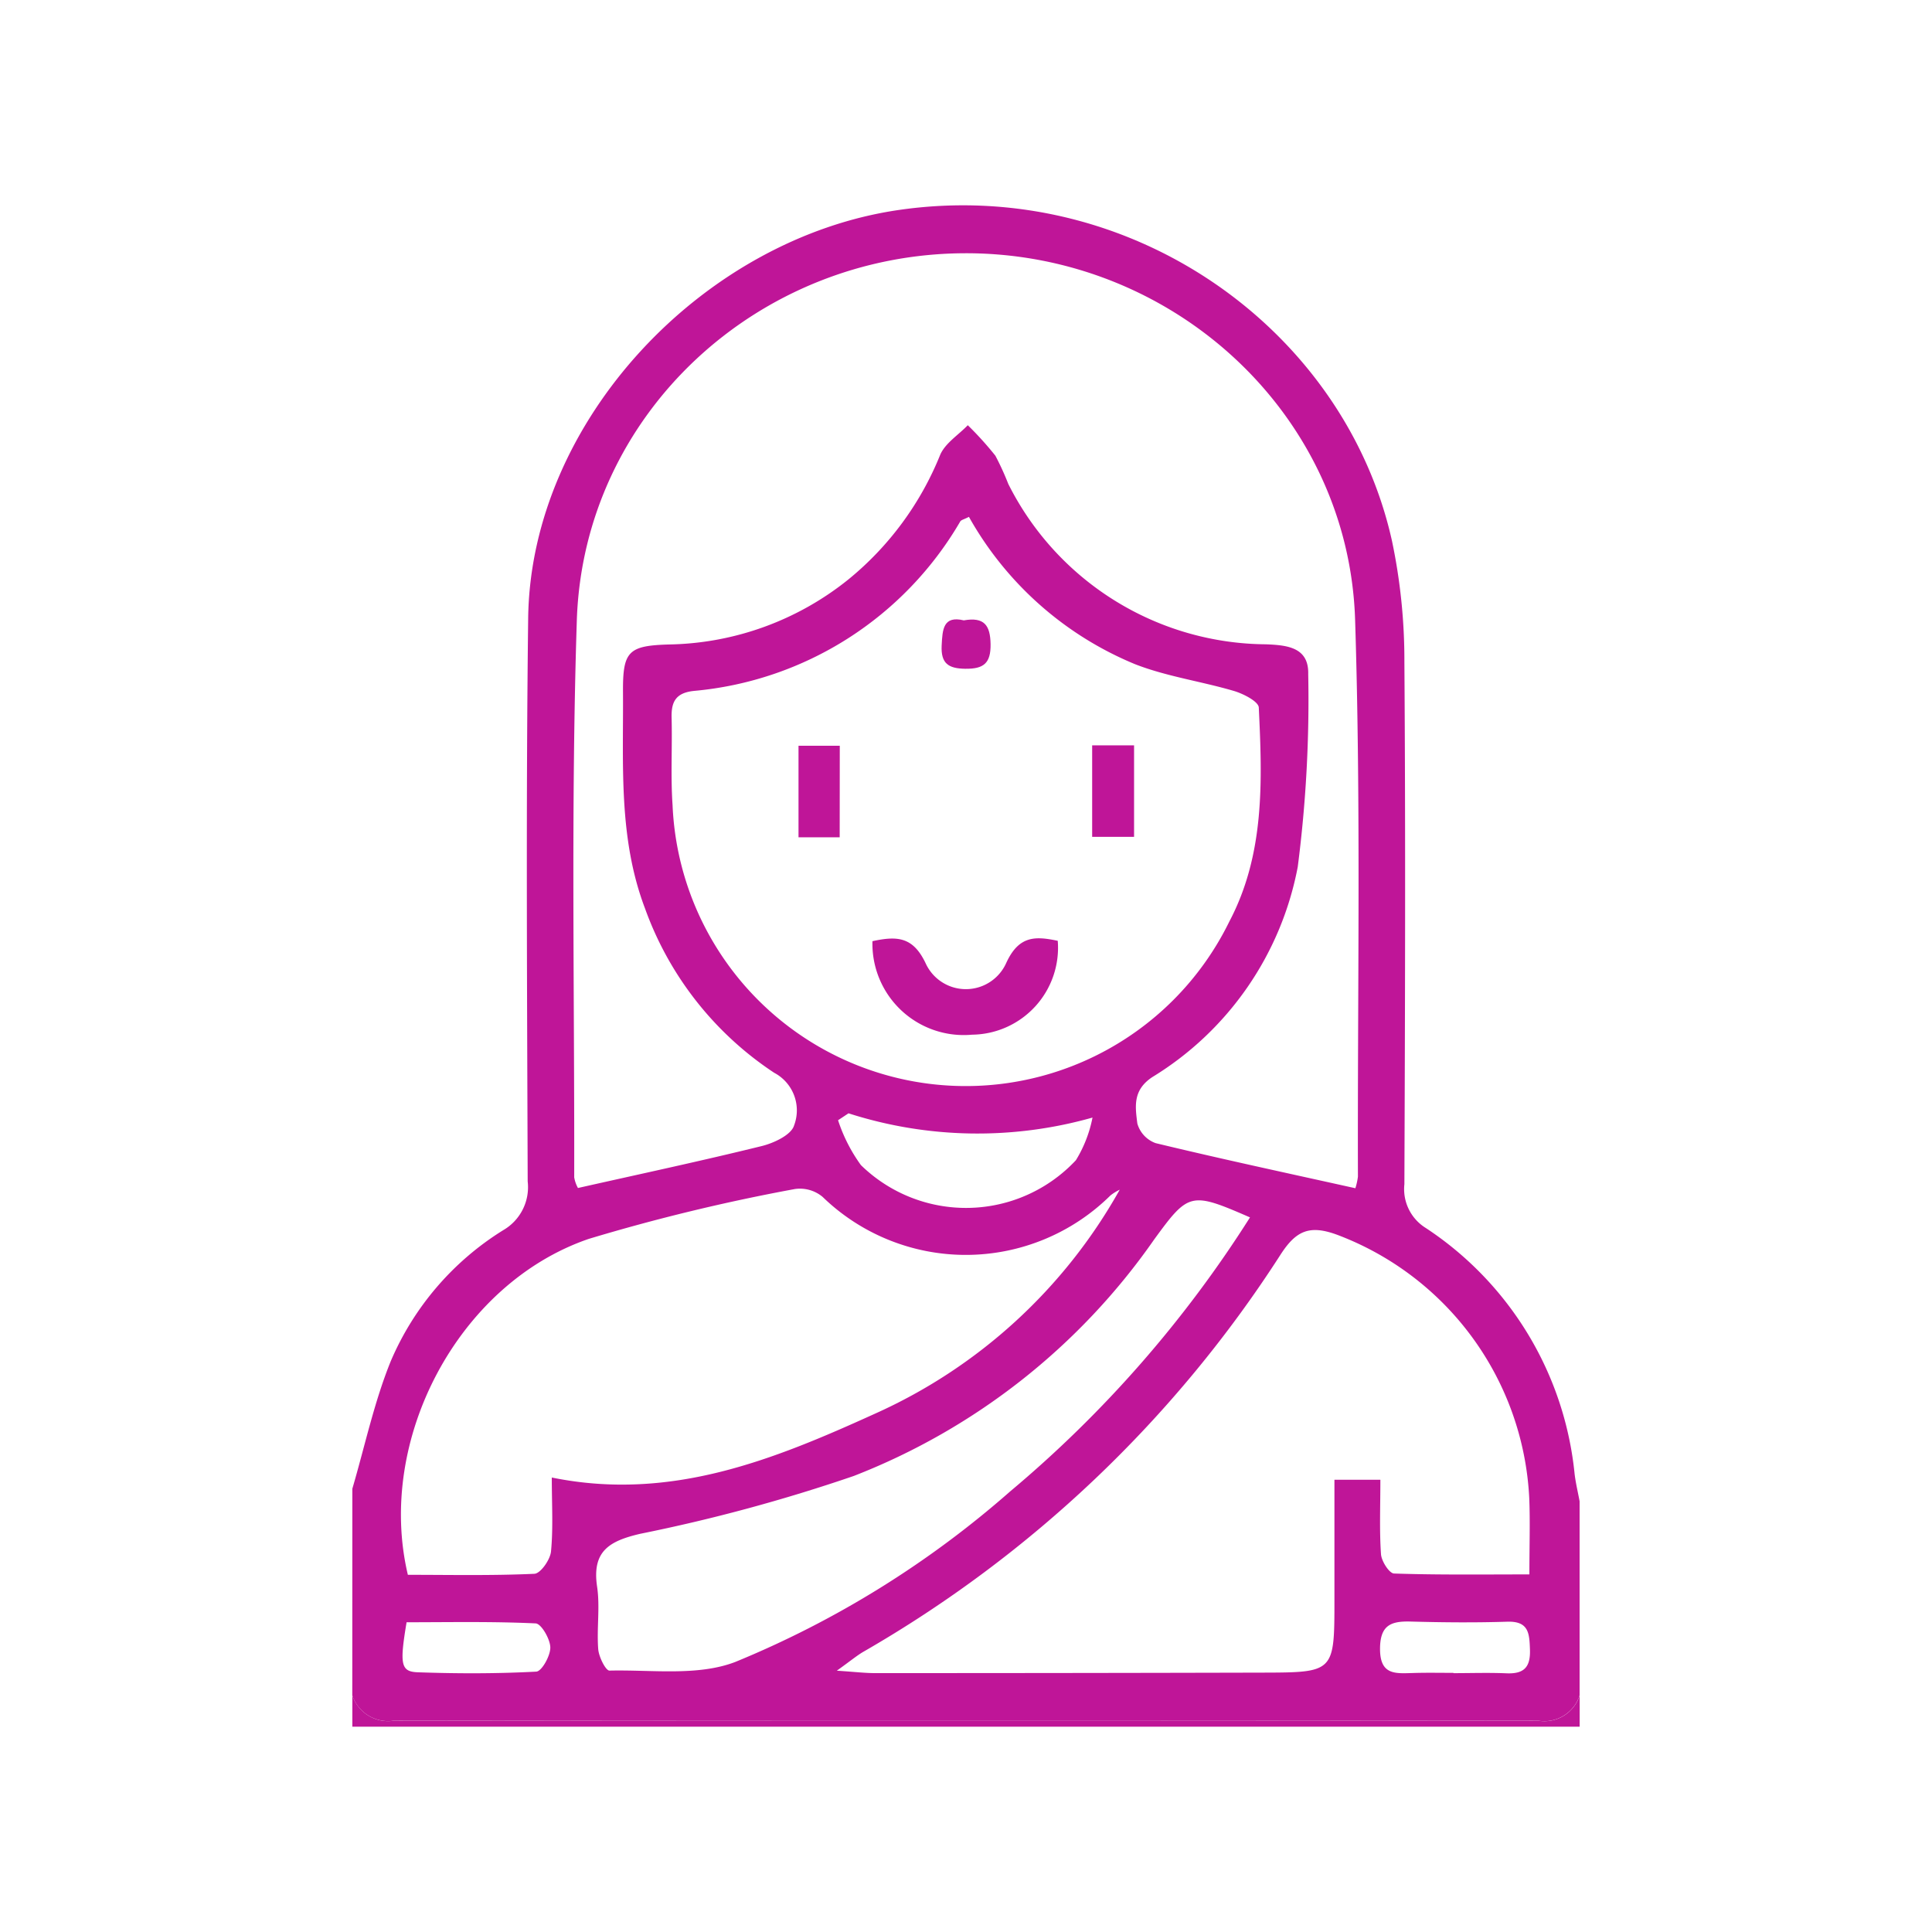 <svg xmlns="http://www.w3.org/2000/svg" width="100" height="100" viewBox="0 0 100 100">
  <g id="women-icon" transform="translate(6137 3259)">
    <g id="Rectangle_12142" data-name="Rectangle 12142" transform="translate(-6137 -3259)" fill="#fff" stroke="#707070" stroke-width="1" opacity="0">
      <rect width="100" height="100" stroke="none"/>
      <rect x="0.5" y="0.5" width="99" height="99" fill="none"/>
    </g>
    <g id="Group_62919" data-name="Group 62919" transform="translate(-6632.328 -4381.737)">
      <path id="Path_70690" data-name="Path 70690" d="M513.565,1199.793c.65-2.209,1.129-4.488,1.992-6.61a14.82,14.82,0,0,1,5.827-6.778,2.57,2.57,0,0,0,1.257-2.52c-.029-9.716-.093-19.433.025-29.148.124-10.224,9.062-19.663,19.186-21.132,12.019-1.744,23.1,6.195,25.527,17.139a30,30,0,0,1,.64,6.243c.064,9.013.034,18.028,0,27.042a2.366,2.366,0,0,0,1.11,2.27,17.3,17.3,0,0,1,7.7,12.724c.057.476.171.945.259,1.418v10.048a1.916,1.916,0,0,1-2.127,1.311q-29.632-.031-59.266,0a1.951,1.951,0,0,1-2.133-1.314Zm51.917-15.553a3.362,3.362,0,0,0,.132-.6c-.026-9.608.16-19.225-.146-28.826-.34-10.652-9.422-18.981-20.161-18.969s-19.779,8.315-20.123,19.007c-.309,9.6-.117,19.215-.135,28.825a1.766,1.766,0,0,0,.194.551c3.233-.728,6.386-1.4,9.516-2.172.628-.155,1.523-.576,1.669-1.062a2.2,2.2,0,0,0-1.028-2.73,17.122,17.122,0,0,1-6.684-8.5c-1.385-3.644-1.118-7.431-1.142-11.2-.013-2.121.266-2.413,2.422-2.47a15.218,15.218,0,0,0,9.254-3.373,16.059,16.059,0,0,0,4.743-6.445c.26-.6.941-1.024,1.428-1.53a17.185,17.185,0,0,1,1.428,1.579,14.215,14.215,0,0,1,.668,1.461,15.039,15.039,0,0,0,13.33,8.3c1.1.044,2.226.151,2.194,1.535a67.42,67.42,0,0,1-.542,9.986,16.309,16.309,0,0,1-7.529,10.881c-1.03.683-.878,1.543-.774,2.4a1.519,1.519,0,0,0,.946,1.017C558.535,1182.724,561.947,1183.455,565.483,1184.24Zm-20-34.751c-.271.137-.4.159-.449.234a17.789,17.789,0,0,1-13.794,8.776c-.92.1-1.171.549-1.149,1.383.04,1.51-.054,3.026.05,4.531a15.188,15.188,0,0,0,28.822,6.015c1.841-3.5,1.7-7.295,1.521-11.068-.014-.312-.793-.712-1.28-.857-1.694-.5-3.48-.747-5.116-1.384A17.5,17.5,0,0,1,545.479,1149.488Zm-6.837,59.723c.951.063,1.459.125,1.967.125q10.043,0,20.086-.025c3.7-.01,3.7-.024,3.7-3.792,0-2.08,0-4.16,0-6.19h2.378c0,1.377-.053,2.619.032,3.852.026.364.432,1,.681,1,2.3.078,4.6.046,7,.046,0-1.488.043-2.726-.008-3.96a15.378,15.378,0,0,0-9.892-13.6c-1.465-.553-2.172-.251-2.991,1.025a63.024,63.024,0,0,1-21.611,20.556C539.647,1208.455,539.341,1208.711,538.642,1209.211Zm14.647-24.9a2.576,2.576,0,0,0-.486.3,10.648,10.648,0,0,1-14.9.076,1.828,1.828,0,0,0-1.436-.407,99.709,99.709,0,0,0-10.666,2.58c-6.751,2.311-11.025,10.393-9.365,17.388,2.152,0,4.354.048,6.55-.053.317-.015.818-.729.859-1.155.117-1.214.041-2.448.041-3.828,6.156,1.258,11.5-.932,16.7-3.291A27.321,27.321,0,0,0,553.289,1184.309Zm6.74,1.439c-3.072-1.338-3.179-1.307-4.964,1.141a33.946,33.946,0,0,1-15.549,12.241,87.364,87.364,0,0,1-11.048,2.992c-1.617.375-2.51.908-2.237,2.739.157,1.056-.025,2.16.058,3.232.031.4.387,1.115.582,1.111,2.185-.052,4.564.3,6.513-.448a50.67,50.67,0,0,0,14.232-8.831A61.169,61.169,0,0,0,560.028,1185.748Zm-20.787-5.388-.539.357a8.37,8.37,0,0,0,1.183,2.323,7.785,7.785,0,0,0,11.128-.254,6.64,6.64,0,0,0,.859-2.207A21.835,21.835,0,0,1,539.241,1180.36Zm-22.873,26.345c-.365,2.187-.3,2.555.583,2.586,2.042.072,4.092.075,6.131-.034.283-.015.732-.819.726-1.251s-.467-1.23-.757-1.245C520.813,1206.658,518.567,1206.705,516.368,1206.705Zm54.184,2.619v.012c.916,0,1.832-.031,2.745.008.9.039,1.249-.307,1.217-1.227-.029-.839-.058-1.479-1.174-1.444-1.667.053-3.338.038-5.006-.008-1.023-.028-1.577.192-1.58,1.415,0,1.373.806,1.271,1.7,1.249C569.152,1209.309,569.852,1209.324,570.552,1209.324Z" transform="translate(0 0)" fill="#bf1598"/>
      <path id="Path_70691" data-name="Path 70691" d="M513.565,1371.29a1.951,1.951,0,0,0,2.133,1.314q29.633-.037,59.266,0a1.915,1.915,0,0,0,2.127-1.311v1.618H513.565Z" transform="translate(0 -160.801)" fill="#bf1598"/>
      <path id="Path_70692" data-name="Path 70692" d="M596.615,1250.551c1.273-.274,2.1-.241,2.758,1.155a2.288,2.288,0,0,0,4.165-.024c.655-1.433,1.515-1.392,2.668-1.15a4.5,4.5,0,0,1-4.434,4.859A4.727,4.727,0,0,1,596.615,1250.551Z" transform="translate(-56.129 -79.099)" fill="#bf1598"/>
      <path id="Path_70693" data-name="Path 70693" d="M586.931,1224.4H584.8v-4.739h2.136Z" transform="translate(-48.141 -58.324)" fill="#bf1598"/>
      <path id="Path_70694" data-name="Path 70694" d="M631.7,1219.593h2.169v4.736H631.7Z" transform="translate(-79.842 -58.277)" fill="#bf1598"/>
      <path id="Path_70695" data-name="Path 70695" d="M608.805,1199.528c1.064-.187,1.368.261,1.385,1.227.016,1-.363,1.291-1.312,1.278-.874-.012-1.263-.275-1.22-1.2C607.7,1200,607.732,1199.272,608.805,1199.528Z" transform="translate(-63.59 -44.681)" fill="#bf1598"/>
    </g>
  </g>
</svg>
